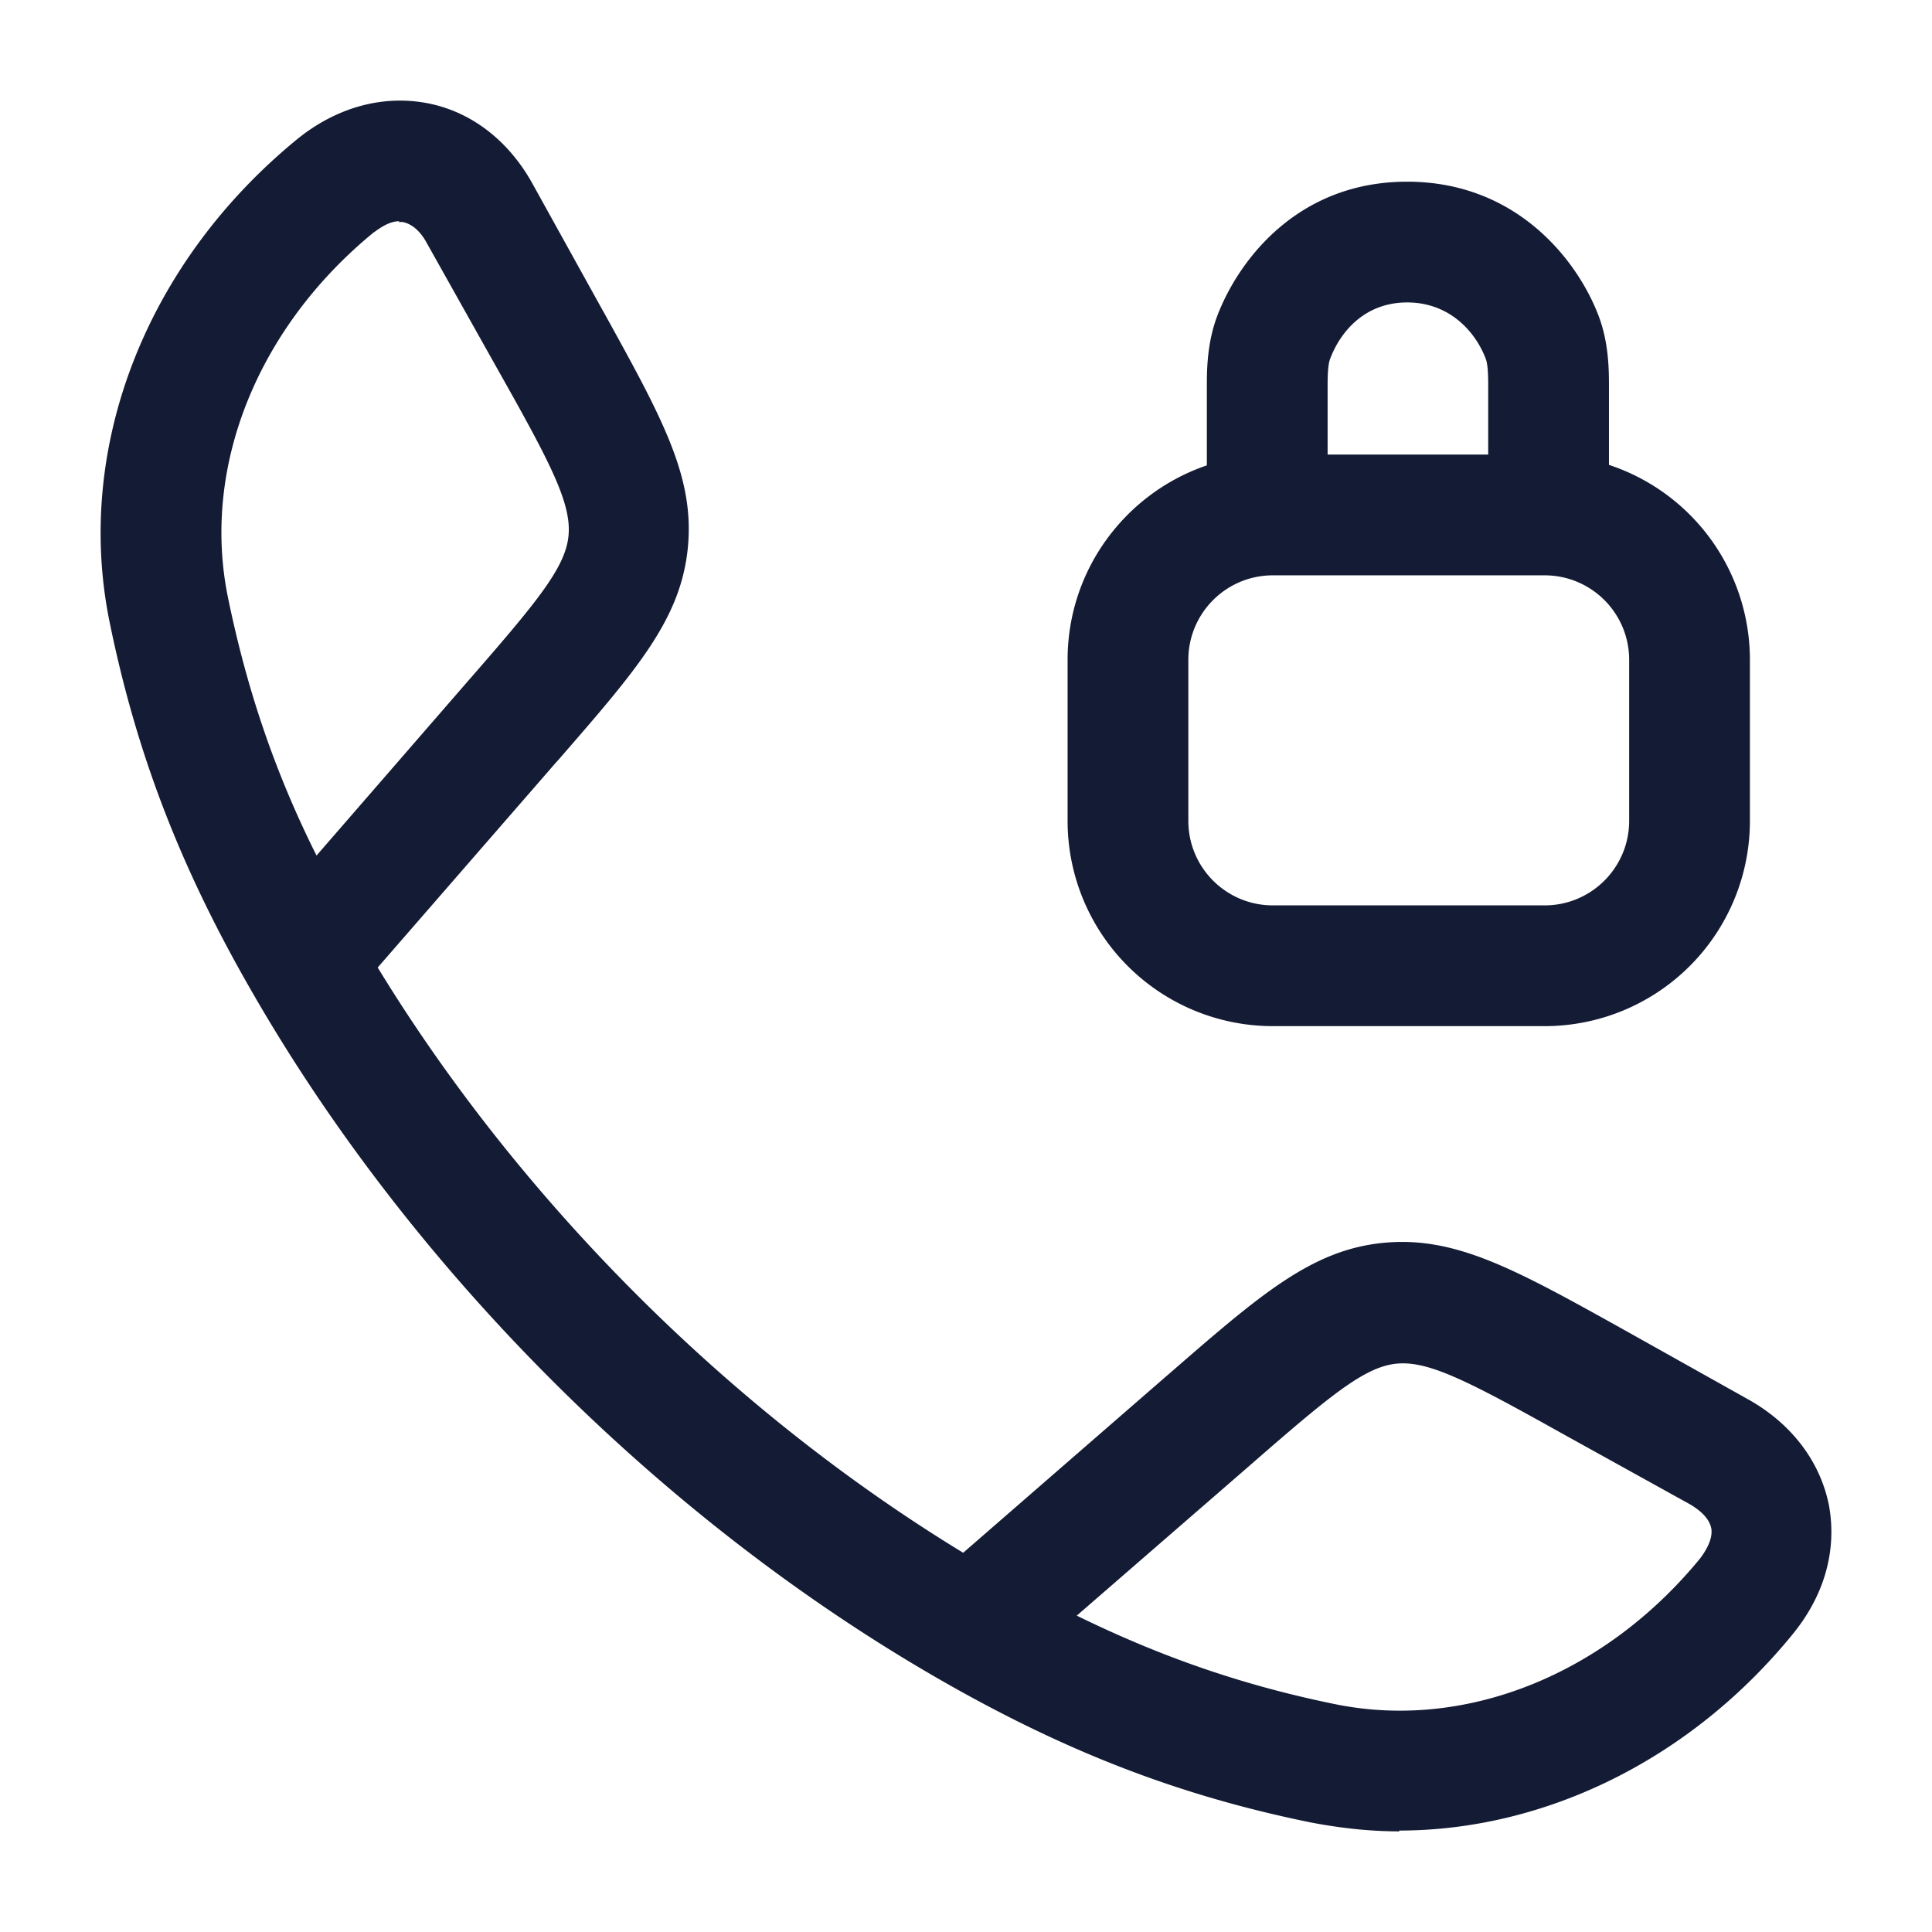 <svg xmlns="http://www.w3.org/2000/svg" width="24" height="24" fill="none"><path fill="#141B34" fill-rule="evenodd" d="M16.287 22.64c.37.07.73.11 1.1.11l-.01-.01c1.811 0 3.622-.88 4.893-2.44.4-.49.55-1.05.45-1.6-.11-.55-.47-1.02-1.01-1.32l-1.571-.88c-1.33-.74-2.071-1.15-2.962-1.06-.886.089-1.524.644-2.663 1.634l-.018.015-2.531 2.2c-2.891-1.76-5.503-4.37-7.273-7.27l2.2-2.53.052-.058c.968-1.114 1.511-1.737 1.6-2.622.088-.88-.311-1.603-1.035-2.914l-.026-.046-.87-1.57c-.3-.54-.77-.9-1.321-1s-1.12.06-1.6.45C1.82 3.26.92 5.55 1.36 7.72c.33 1.62.87 3.04 1.77 4.6 1.982 3.45 5.103 6.57 8.555 8.55 1.57.9 2.981 1.44 4.602 1.77m.3-1.47c-1.13-.23-2.15-.58-3.211-1.1l2.12-1.84c1.021-.89 1.451-1.25 1.851-1.29s.9.22 2.081.88l1.571.87c.15.09.24.19.26.3.02.14-.08.29-.14.37-1.18 1.44-2.911 2.14-4.532 1.81M4.651 2.882c.07-.051.186-.134.31-.134l-.01.01h.05c.11.02.22.11.3.26l.881 1.57c.66 1.17.92 1.67.88 2.07s-.4.83-1.29 1.85l-1.84 2.12c-.53-1.06-.871-2.09-1.101-3.21-.33-1.62.37-3.35 1.81-4.53zm11.874 1.571c.131-.343.437-.696.955-.696.527 0 .848.364.975.696.02.051.032.136.032.337v.857h-1.995V4.79c0-.201.013-.286.033-.337m3.462.337v.985a2.55 2.55 0 0 1 1.751 2.422v2a2.55 2.55 0 0 1-2.55 2.55h-3.376a2.55 2.55 0 0 1-2.55-2.55v-2c0-1.122.724-2.074 1.73-2.416v-.991c0-.21.005-.541.132-.873.26-.677.989-1.66 2.356-1.66 1.358 0 2.112.972 2.376 1.66.127.332.131.663.131.873m-5.225 3.407c0-.58.47-1.05 1.05-1.05h3.376c.58 0 1.05.47 1.05 1.05v2c0 .58-.47 1.05-1.05 1.05h-3.376c-.58 0-1.05-.47-1.05-1.05z" clip-rule="evenodd"/></svg>